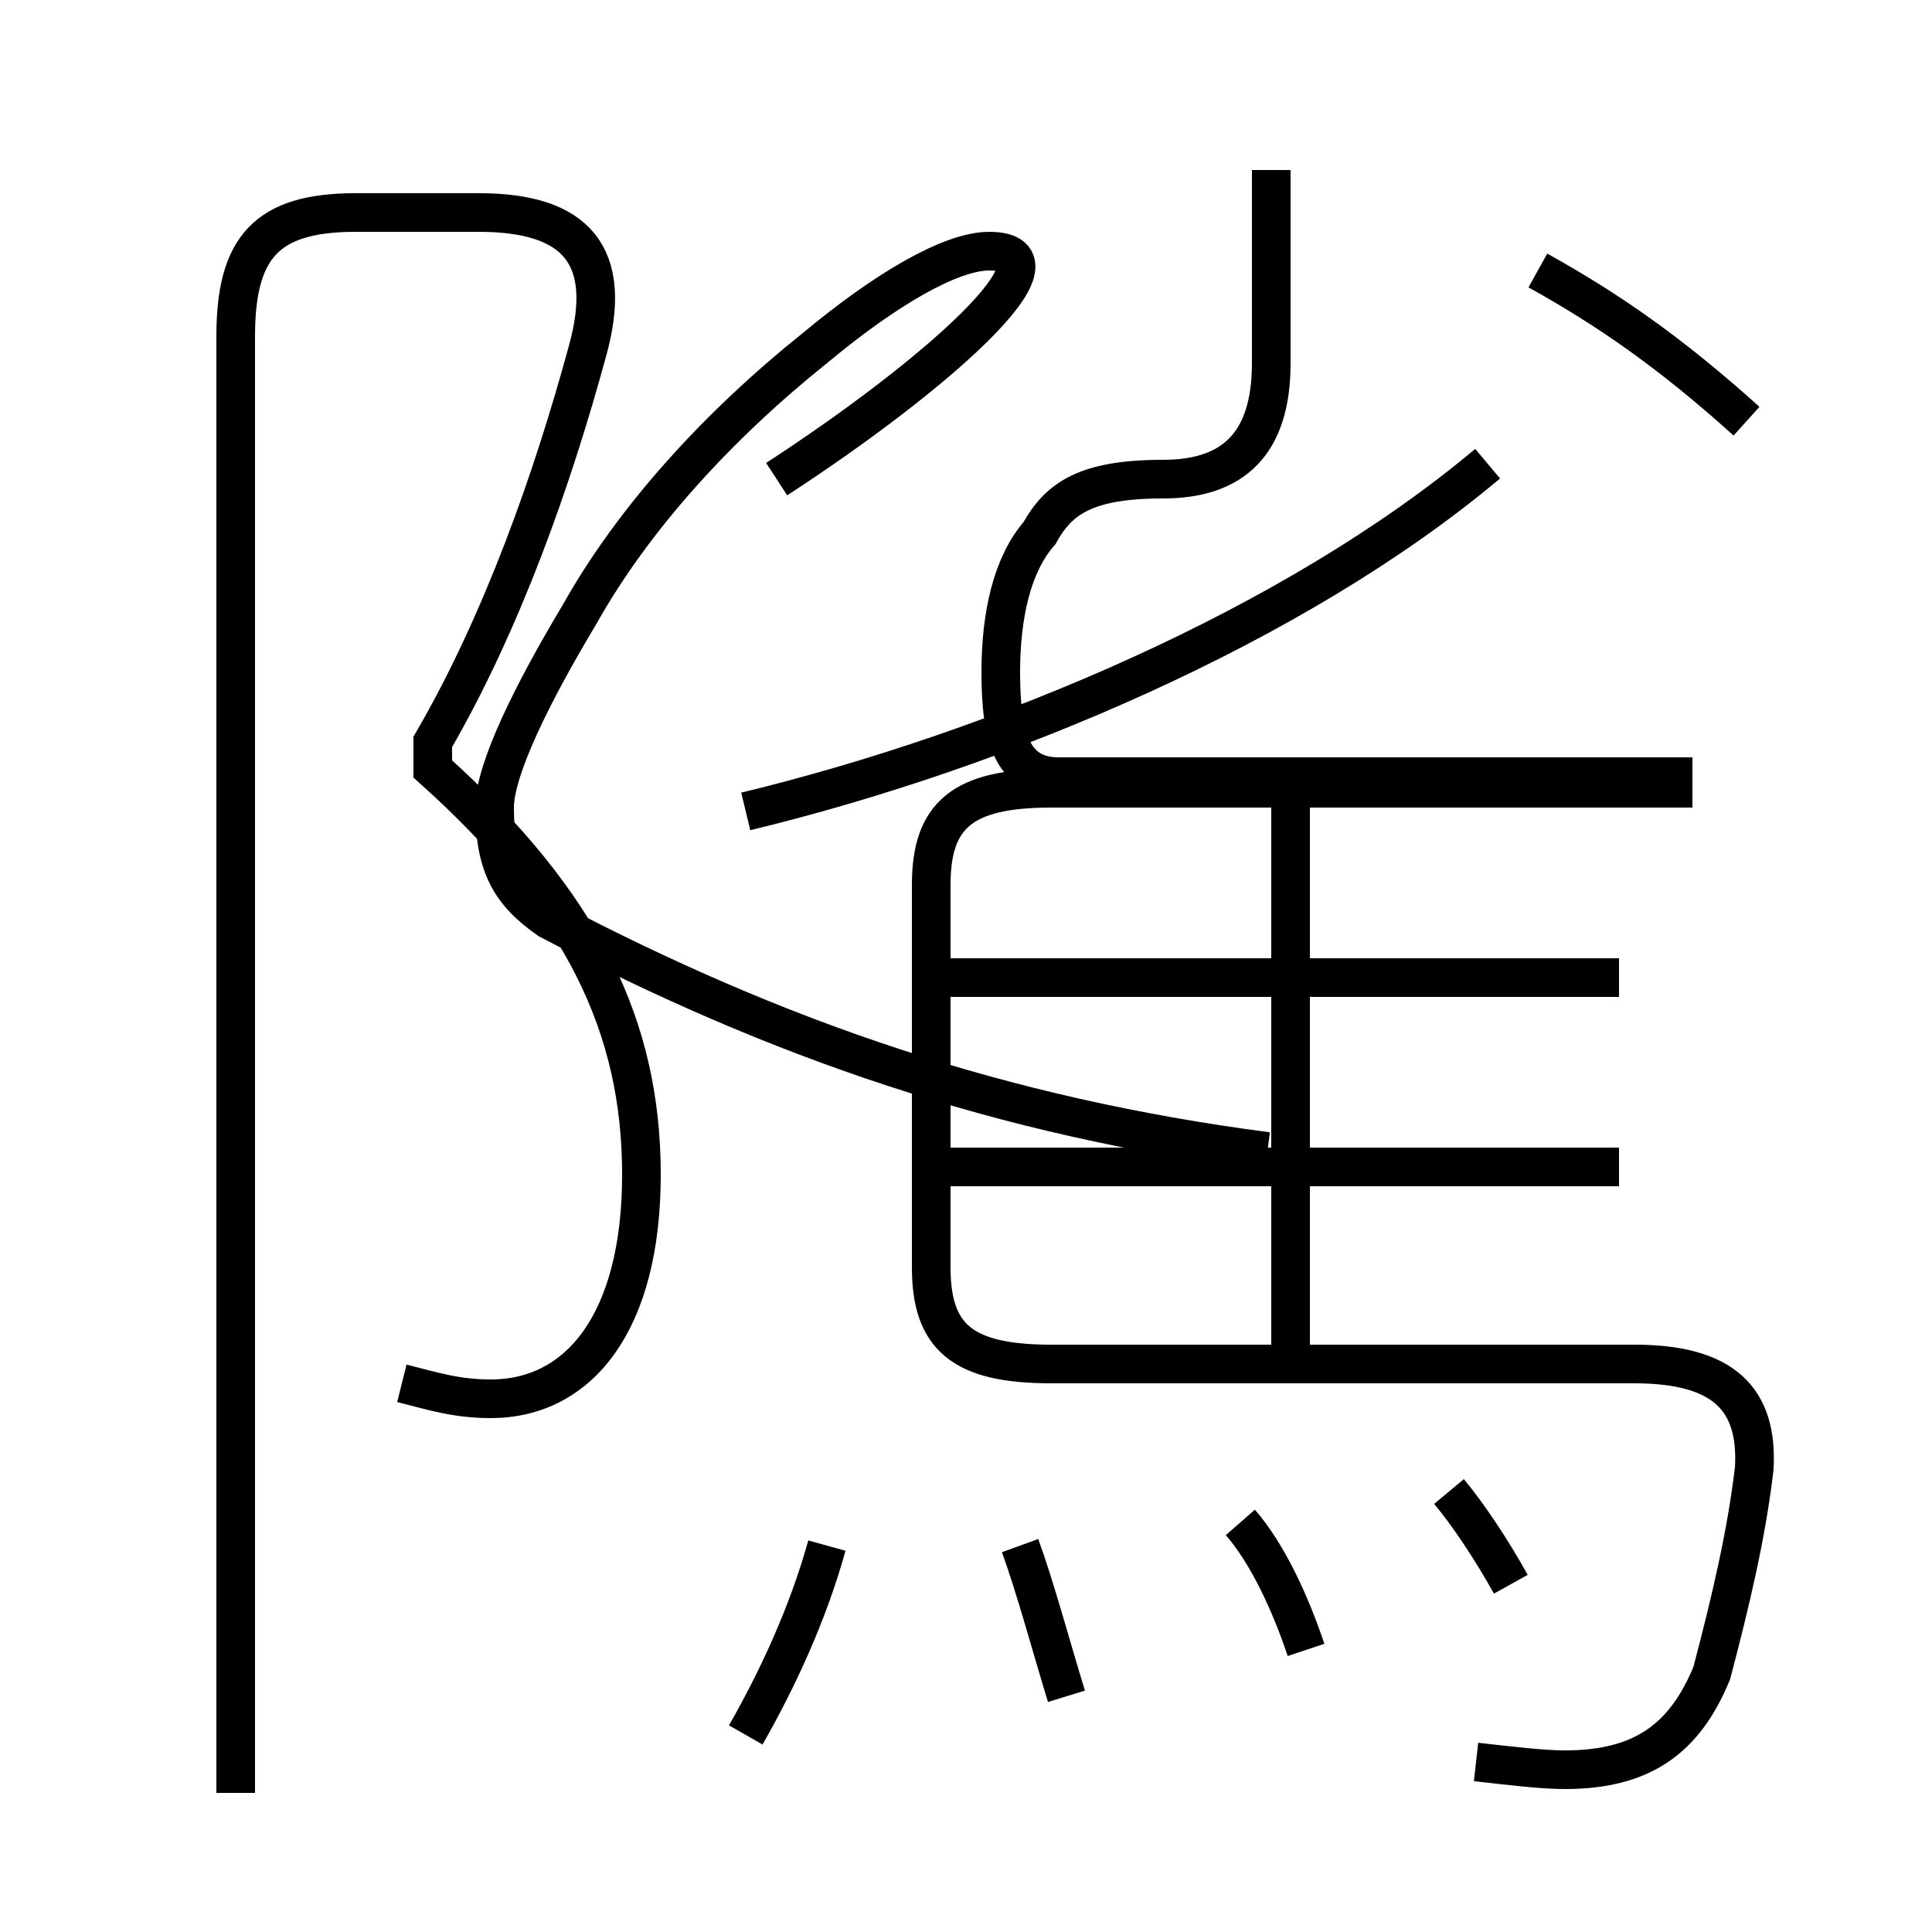 <?xml version='1.0' encoding='utf8'?>
<svg viewBox="0.0 -6.0 50.0 50.0" version="1.1" xmlns="http://www.w3.org/2000/svg">
<rect x="0.0" y="-6.0" width="50.0" height="50.0" fill="#808080" stroke="none"/>
<rect x="-1000" y="-1000" width="2000" height="2000" stroke="white" fill="white"/>
<g style="fill:white;stroke:#000000;  stroke-width:1">
<path d="M 38.2 1.6 C 39.1 1.7 39.9 1.8 40.5 1.8 C 42.5 1.8 43.6 1.0 44.3 -0.7 C 44.8 -2.6 45.2 -4.3 45.4 -6.0 C 45.5 -7.8 44.6 -8.7 42.3 -8.7 L 27.2 -8.7 C 24.9 -8.7 24.1 -9.4 24.1 -11.2 L 24.1 -21.1 C 24.1 -22.9 24.9 -23.6 27.2 -23.6 L 43.8 -23.6 M 19.3 0.9 C 20.1 -0.5 20.9 -2.2 21.4 -4.0 M 27.6 -0.1 C 27.2 -1.4 26.8 -2.9 26.4 -4.0 M 10.4 -8.2 C 11.2 -8.0 11.8 -7.8 12.7 -7.8 C 15.0 -7.8 16.6 -9.8 16.6 -13.6 C 16.6 -17.4 15.1 -20.6 11.2 -24.1 L 11.2 -24.8 C 13.0 -27.9 14.3 -31.6 15.2 -34.9 C 15.9 -37.4 14.9 -38.5 12.4 -38.5 L 9.2 -38.5 C 6.9 -38.5 6.1 -37.6 6.1 -35.3 L 6.1 2.4 M 33.8 -1.3 C 33.4 -2.5 32.8 -3.8 32.1 -4.6 M 39.1 -3.0 C 38.6 -3.9 38.0 -4.8 37.5 -5.4 M 41.9 -13.8 L 24.4 -13.8 M 33.4 -8.7 L 33.4 -23.1 M 41.9 -18.7 L 24.4 -18.7 M 20.1 -31.6 C 24.1 -34.2 27.9 -37.5 25.6 -37.5 C 24.6 -37.5 22.9 -36.5 21.1 -35.0 C 18.6 -33.0 16.4 -30.6 15.0 -28.1 C 13.8 -26.1 12.8 -24.1 12.8 -23.1 C 12.8 -21.6 13.2 -20.9 14.2 -20.2 C 20.1 -17.1 25.9 -15.1 32.8 -14.2 M 19.3 -23.0 C 25.9 -24.6 33.5 -27.8 38.5 -32.0 M 32.9 -39.6 L 32.9 -34.6 C 32.9 -32.5 31.9 -31.6 30.1 -31.6 C 28.1 -31.6 27.4 -31.1 26.9 -30.2 C 26.2 -29.4 25.9 -28.1 25.9 -26.6 C 25.9 -24.9 26.2 -23.9 27.4 -23.9 L 43.8 -23.9 M 45.2 -33.1 C 43.2 -34.9 41.6 -36.0 39.8 -37.0" transform="translate(0.0, 38.0)" />
</g>
</svg>
